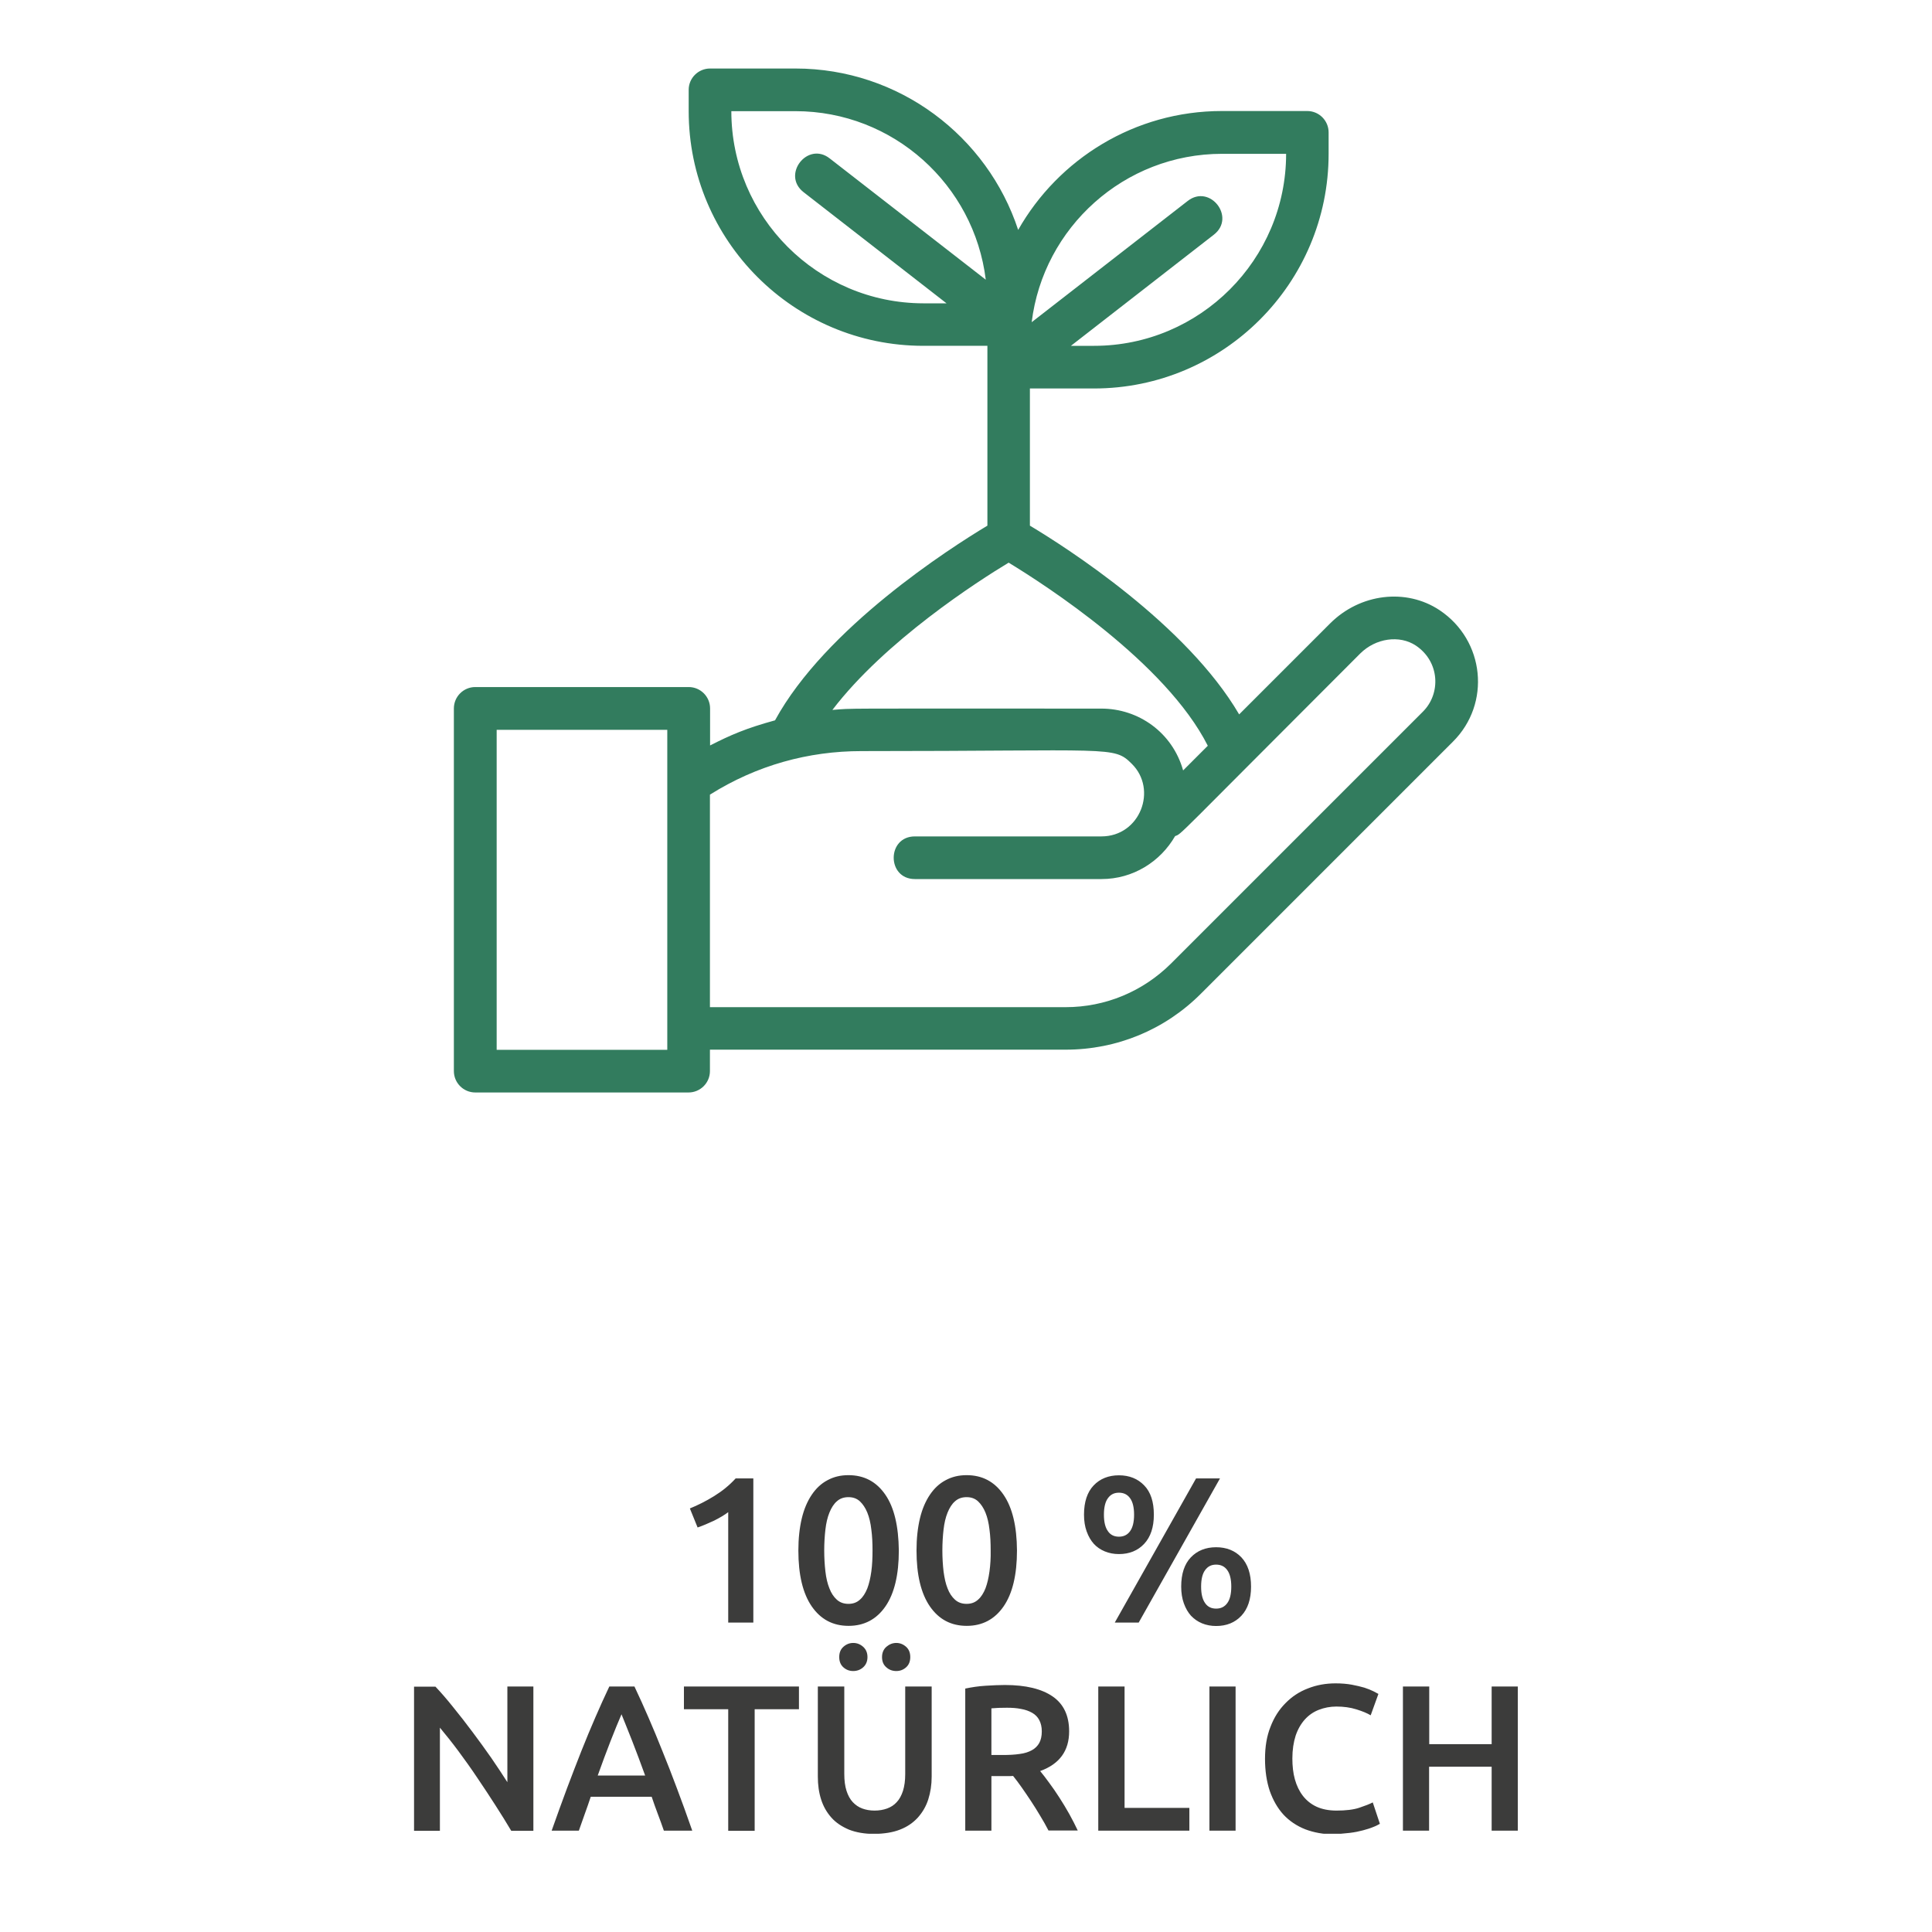 <?xml version="1.0" encoding="utf-8"?>
<!-- Generator: Adobe Illustrator 24.3.0, SVG Export Plug-In . SVG Version: 6.00 Build 0)  -->
<svg version="1.1" id="Ebene_1" xmlns="http://www.w3.org/2000/svg" xmlns:xlink="http://www.w3.org/1999/xlink" x="0px" y="0px"
	 viewBox="0 0 130 130" style="enable-background:new 0 0 130 130;" xml:space="preserve">
<style type="text/css">
	.st0{clip-path:url(#SVGID_2_);fill:#327C5E;}
	.st1{clip-path:url(#SVGID_2_);fill:#3C3C3B;}
</style>
<g>
	<defs>
		<rect id="SVGID_1_" x="27.86" y="4.61" width="74.28" height="118.78"/>
	</defs>
	<clipPath id="SVGID_2_">
		<use xlink:href="#SVGID_1_"  style="overflow:visible;"/>
	</clipPath>
	<path class="st0" d="M95.74,47.89L78.8,64.83c-1.9,1.89-4.42,2.94-7.1,2.94H47.77v-14.3c3.15-1.98,6.63-2.93,10.19-2.93
		c16.95,0,16.97-0.36,18.19,0.85c1.76,1.73,0.57,4.89-2.04,4.89H61.56c-1.9,0-1.9,2.87,0,2.87h12.56c2.12,0,3.96-1.17,4.95-2.89
		c0.48-0.19-0.26,0.43,12.46-12.29c1.04-1.03,2.64-1.26,3.74-0.53C96.88,44.52,96.97,46.67,95.74,47.89 M44.9,70.64H33.42V49.11
		H44.9V70.64z M67.87,37.86c2.45,1.49,10.57,6.72,13.4,12.32l-1.66,1.66c-0.72-2.56-3.01-4.16-5.5-4.16
		c-18.15,0-16.63-0.03-18.1,0.09C59.55,43.13,65.78,39.12,67.87,37.86 M49.21,7.48h4.31c6.59,0,12.03,4.96,12.81,11.34l-10.5-8.16
		c-1.49-1.17-3.26,1.1-1.76,2.27l9.62,7.48h-1.56C55.01,20.4,49.21,14.6,49.21,7.48 M82.23,10.35h4.31c0,7.12-5.8,12.92-12.92,12.92
		h-1.56l9.62-7.48c1.5-1.17-0.27-3.43-1.76-2.27l-10.5,8.16C70.2,15.31,75.64,10.35,82.23,10.35 M96.87,41.06
		c-2.25-1.5-5.35-1.13-7.37,0.89l-6.12,6.12c-3.54-6.05-11.59-11.21-14.08-12.7v-9.23h4.31c8.71,0,15.79-7.08,15.79-15.79V8.91
		c0-0.79-0.64-1.44-1.44-1.44h-5.74c-5.87,0-11,3.23-13.71,8C66.44,9.17,60.5,4.61,53.52,4.61h-5.74c-0.79,0-1.44,0.64-1.44,1.43
		v1.44c0,8.71,7.08,15.79,15.79,15.79h4.31v12.1c-2.53,1.52-10.9,6.88-14.29,13.1c-1.94,0.53-3,0.99-4.37,1.69v-2.49
		c0-0.79-0.64-1.44-1.44-1.44H31.98c-0.79,0-1.44,0.64-1.44,1.44v24.4c0,0.79,0.64,1.44,1.44,1.44h14.35c0.79,0,1.44-0.64,1.44-1.44
		v-1.44h23.93c3.45,0,6.69-1.34,9.12-3.78l16.94-16.94C100.34,47.35,99.91,43.09,96.87,41.06"/>
	<path class="st1" d="M100.38,117.36h-4.21v-3.88H94.4v9.7h1.76v-4.3h4.21v4.3h1.76v-9.7h-1.76V117.36z M90.83,123.33
		c0.33-0.04,0.62-0.1,0.88-0.17c0.26-0.07,0.49-0.14,0.68-0.22c0.19-0.07,0.34-0.15,0.46-0.22l-0.48-1.44
		c-0.21,0.11-0.52,0.23-0.91,0.36s-0.9,0.19-1.53,0.19c-0.52,0-0.97-0.09-1.34-0.26c-0.37-0.17-0.68-0.42-0.92-0.73
		c-0.24-0.31-0.42-0.68-0.54-1.11c-0.12-0.43-0.17-0.9-0.17-1.41c0-0.58,0.08-1.09,0.22-1.53c0.15-0.44,0.36-0.8,0.62-1.09
		s0.58-0.51,0.94-0.65c0.36-0.14,0.76-0.22,1.18-0.22c0.49,0,0.94,0.06,1.35,0.19c0.42,0.13,0.73,0.26,0.96,0.4l0.52-1.44
		c-0.07-0.04-0.18-0.1-0.34-0.18c-0.16-0.08-0.36-0.16-0.6-0.24c-0.24-0.07-0.53-0.14-0.85-0.2c-0.33-0.06-0.69-0.09-1.09-0.09
		c-0.66,0-1.28,0.11-1.86,0.34c-0.58,0.22-1.08,0.55-1.51,0.99c-0.43,0.43-0.77,0.96-1.01,1.59c-0.25,0.62-0.37,1.34-0.37,2.16
		c0,0.81,0.11,1.53,0.32,2.16c0.22,0.62,0.52,1.15,0.92,1.59c0.4,0.43,0.89,0.76,1.47,0.99c0.58,0.22,1.23,0.34,1.96,0.34
		C90.15,123.39,90.5,123.37,90.83,123.33 M81.38,123.18h1.76v-9.7h-1.76V123.18z M75.67,121.66v-8.18H73.9v9.7h6.13v-1.53H75.67z
		 M68.7,114.99c0.29,0.05,0.54,0.14,0.75,0.26c0.21,0.12,0.37,0.28,0.48,0.49s0.17,0.46,0.17,0.76c0,0.32-0.06,0.58-0.17,0.78
		s-0.28,0.37-0.5,0.49c-0.22,0.12-0.49,0.21-0.82,0.25c-0.33,0.05-0.71,0.07-1.13,0.07h-0.77v-3.14c0.32-0.03,0.66-0.04,1.04-0.04
		C68.09,114.91,68.41,114.93,68.7,114.99 M66.32,113.43c-0.49,0.03-0.94,0.1-1.37,0.19v9.56h1.76v-3.67h0.85h0.27
		c0.09,0,0.21,0,0.34-0.01c0.18,0.22,0.37,0.48,0.57,0.76c0.2,0.29,0.41,0.59,0.62,0.91c0.21,0.32,0.42,0.65,0.62,0.99
		c0.21,0.34,0.4,0.68,0.57,1.01h1.97c-0.17-0.36-0.36-0.73-0.57-1.11c-0.21-0.38-0.44-0.75-0.67-1.11c-0.23-0.36-0.46-0.69-0.69-1
		c-0.22-0.31-0.43-0.57-0.6-0.78c1.3-0.47,1.95-1.36,1.95-2.67c0-1.06-0.37-1.84-1.11-2.35c-0.74-0.51-1.81-0.77-3.21-0.77
		C67.24,113.38,66.8,113.4,66.32,113.43 M60.97,112.19c0.19-0.17,0.28-0.4,0.28-0.69s-0.09-0.52-0.28-0.69
		c-0.19-0.17-0.41-0.26-0.66-0.26c-0.25,0-0.47,0.09-0.67,0.26c-0.19,0.17-0.29,0.4-0.29,0.69s0.09,0.52,0.29,0.69
		c0.19,0.17,0.41,0.25,0.67,0.25C60.56,112.44,60.78,112.36,60.97,112.19 M58.08,112.19c0.19-0.17,0.29-0.4,0.29-0.69
		s-0.1-0.52-0.29-0.69c-0.19-0.17-0.41-0.26-0.67-0.26c-0.25,0-0.47,0.09-0.66,0.26c-0.19,0.17-0.28,0.4-0.28,0.69
		s0.09,0.52,0.28,0.69c0.19,0.17,0.41,0.25,0.66,0.25C57.66,112.44,57.89,112.36,58.08,112.19 M60.56,123.11
		c0.49-0.19,0.88-0.46,1.2-0.81c0.31-0.35,0.55-0.75,0.7-1.22c0.15-0.47,0.23-0.98,0.23-1.54v-6.06h-1.78v5.89
		c0,0.44-0.05,0.81-0.15,1.13c-0.1,0.31-0.24,0.57-0.42,0.76c-0.18,0.2-0.4,0.34-0.65,0.43c-0.25,0.09-0.53,0.14-0.84,0.14
		s-0.59-0.05-0.83-0.14c-0.25-0.09-0.46-0.24-0.64-0.43s-0.32-0.45-0.42-0.76c-0.1-0.31-0.15-0.69-0.15-1.13v-5.89h-1.78v6.06
		c0,0.56,0.07,1.07,0.22,1.54c0.15,0.47,0.38,0.87,0.69,1.22c0.31,0.35,0.71,0.61,1.18,0.81c0.48,0.19,1.05,0.29,1.71,0.29
		C59.5,123.39,60.08,123.3,60.56,123.11 M46.02,113.48v1.53H49v8.18h1.78v-8.18h2.98v-1.53H46.02z M42.54,117.15
		c0.28,0.72,0.57,1.49,0.87,2.32h-3.19c0.3-0.83,0.58-1.6,0.86-2.31c0.28-0.71,0.52-1.31,0.74-1.81
		C42.01,115.83,42.26,116.43,42.54,117.15 M46.58,123.18c-0.36-1.04-0.71-1.99-1.04-2.87s-0.65-1.71-0.97-2.49
		c-0.31-0.78-0.62-1.53-0.93-2.24c-0.31-0.71-0.62-1.41-0.95-2.1H41c-0.33,0.69-0.64,1.39-0.95,2.1c-0.31,0.71-0.62,1.46-0.93,2.24
		c-0.31,0.78-0.63,1.62-0.96,2.49c-0.33,0.88-0.67,1.83-1.04,2.87h1.83c0.13-0.37,0.26-0.75,0.4-1.13c0.14-0.38,0.27-0.76,0.4-1.15
		h4.1c0.13,0.39,0.27,0.78,0.41,1.15c0.14,0.37,0.28,0.75,0.41,1.13H46.58z M35.89,123.18v-9.7h-1.75v6.44
		c-0.32-0.5-0.68-1.05-1.08-1.63s-0.83-1.16-1.26-1.74c-0.43-0.58-0.87-1.14-1.3-1.67c-0.43-0.54-0.83-1-1.2-1.39h-1.44v9.7h1.74
		v-6.94c0.39,0.47,0.81,0.99,1.24,1.57s0.86,1.18,1.28,1.81c0.42,0.62,0.83,1.24,1.22,1.85c0.39,0.61,0.75,1.18,1.06,1.71H35.89z"/>
	<path class="st1" d="M82.58,107.87c-0.18,0.25-0.43,0.37-0.75,0.37c-0.32,0-0.57-0.12-0.74-0.37c-0.18-0.25-0.27-0.62-0.27-1.11
		s0.09-0.87,0.27-1.11c0.18-0.25,0.42-0.37,0.74-0.37c0.32,0,0.57,0.12,0.75,0.37s0.27,0.62,0.27,1.11S82.76,107.63,82.58,107.87
		 M83.53,104.79c-0.43-0.45-1-0.68-1.7-0.68s-1.27,0.23-1.7,0.68c-0.43,0.45-0.65,1.11-0.65,1.97c0,0.42,0.06,0.8,0.18,1.13
		c0.12,0.33,0.28,0.61,0.48,0.83c0.21,0.22,0.45,0.39,0.74,0.51c0.29,0.12,0.61,0.18,0.95,0.18c0.7,0,1.27-0.23,1.7-0.69
		c0.43-0.46,0.65-1.11,0.65-1.96C84.18,105.9,83.96,105.25,83.53,104.79 M75.01,109.18h1.61l5.47-9.7h-1.61L75.01,109.18z
		 M76.04,103.03c-0.18,0.25-0.43,0.37-0.75,0.37c-0.32,0-0.57-0.12-0.74-0.37c-0.18-0.25-0.27-0.62-0.27-1.11
		c0-0.49,0.09-0.87,0.27-1.11c0.18-0.25,0.42-0.37,0.74-0.37c0.32,0,0.57,0.12,0.75,0.37c0.18,0.25,0.27,0.62,0.27,1.11
		C76.31,102.41,76.22,102.78,76.04,103.03 M76.99,99.95c-0.43-0.45-1-0.68-1.7-0.68c-0.7,0-1.27,0.23-1.7,0.68
		c-0.43,0.45-0.65,1.11-0.65,1.97c0,0.42,0.06,0.8,0.18,1.13c0.12,0.33,0.28,0.61,0.48,0.83c0.2,0.22,0.45,0.39,0.74,0.51
		c0.29,0.12,0.61,0.18,0.95,0.18c0.7,0,1.27-0.23,1.7-0.69s0.65-1.11,0.65-1.96C77.64,101.06,77.43,100.4,76.99,99.95 M66.58,105.74
		c-0.06,0.44-0.15,0.82-0.27,1.14c-0.13,0.32-0.29,0.58-0.5,0.76c-0.21,0.19-0.46,0.28-0.77,0.28s-0.57-0.09-0.78-0.28
		c-0.21-0.19-0.38-0.44-0.5-0.76c-0.13-0.32-0.21-0.7-0.27-1.14c-0.05-0.44-0.08-0.91-0.08-1.41c0-0.5,0.03-0.98,0.08-1.41
		c0.05-0.44,0.14-0.82,0.27-1.14c0.13-0.32,0.29-0.58,0.5-0.76c0.21-0.19,0.47-0.28,0.78-0.28s0.56,0.09,0.77,0.28
		c0.2,0.19,0.37,0.44,0.5,0.76c0.13,0.32,0.22,0.7,0.27,1.14c0.06,0.44,0.08,0.91,0.08,1.41C66.67,104.83,66.64,105.3,66.58,105.74
		 M67.52,100.57c-0.6-0.87-1.42-1.31-2.48-1.31c-0.52,0-0.99,0.11-1.41,0.34c-0.42,0.22-0.77,0.55-1.06,0.98
		c-0.29,0.43-0.52,0.96-0.67,1.59s-0.23,1.35-0.23,2.16c0,1.63,0.3,2.89,0.9,3.76c0.6,0.87,1.42,1.31,2.48,1.31
		c1.05,0,1.88-0.44,2.48-1.31c0.6-0.87,0.9-2.13,0.9-3.76C68.42,102.69,68.12,101.44,67.52,100.57 M58.63,105.74
		c-0.06,0.44-0.15,0.82-0.27,1.14c-0.13,0.32-0.29,0.58-0.5,0.76c-0.21,0.19-0.46,0.28-0.77,0.28s-0.57-0.09-0.78-0.28
		c-0.21-0.19-0.38-0.44-0.5-0.76c-0.13-0.32-0.22-0.7-0.27-1.14c-0.05-0.44-0.08-0.91-0.08-1.41c0-0.5,0.03-0.98,0.08-1.41
		c0.05-0.44,0.14-0.82,0.27-1.14c0.13-0.32,0.29-0.58,0.5-0.76c0.21-0.19,0.47-0.28,0.78-0.28s0.56,0.09,0.77,0.28
		c0.2,0.19,0.37,0.44,0.5,0.76c0.13,0.32,0.22,0.7,0.27,1.14c0.06,0.44,0.08,0.91,0.08,1.41C58.71,104.83,58.69,105.3,58.63,105.74
		 M59.57,100.57c-0.6-0.87-1.42-1.31-2.48-1.31c-0.52,0-0.99,0.11-1.41,0.34c-0.42,0.22-0.77,0.55-1.06,0.98
		c-0.29,0.43-0.52,0.96-0.67,1.59c-0.15,0.63-0.23,1.35-0.23,2.16c0,1.63,0.3,2.89,0.9,3.76c0.6,0.87,1.42,1.31,2.48,1.31
		c1.05,0,1.88-0.44,2.48-1.31c0.6-0.87,0.9-2.13,0.9-3.76C60.46,102.69,60.17,101.44,59.57,100.57 M46.94,102.78
		c0.36-0.12,0.72-0.28,1.11-0.46c0.38-0.19,0.7-0.38,0.95-0.57v7.43h1.69v-9.7H49.5c-0.42,0.46-0.9,0.85-1.45,1.19
		c-0.55,0.34-1.09,0.61-1.63,0.83L46.94,102.78z"/>
</g>
</svg>

